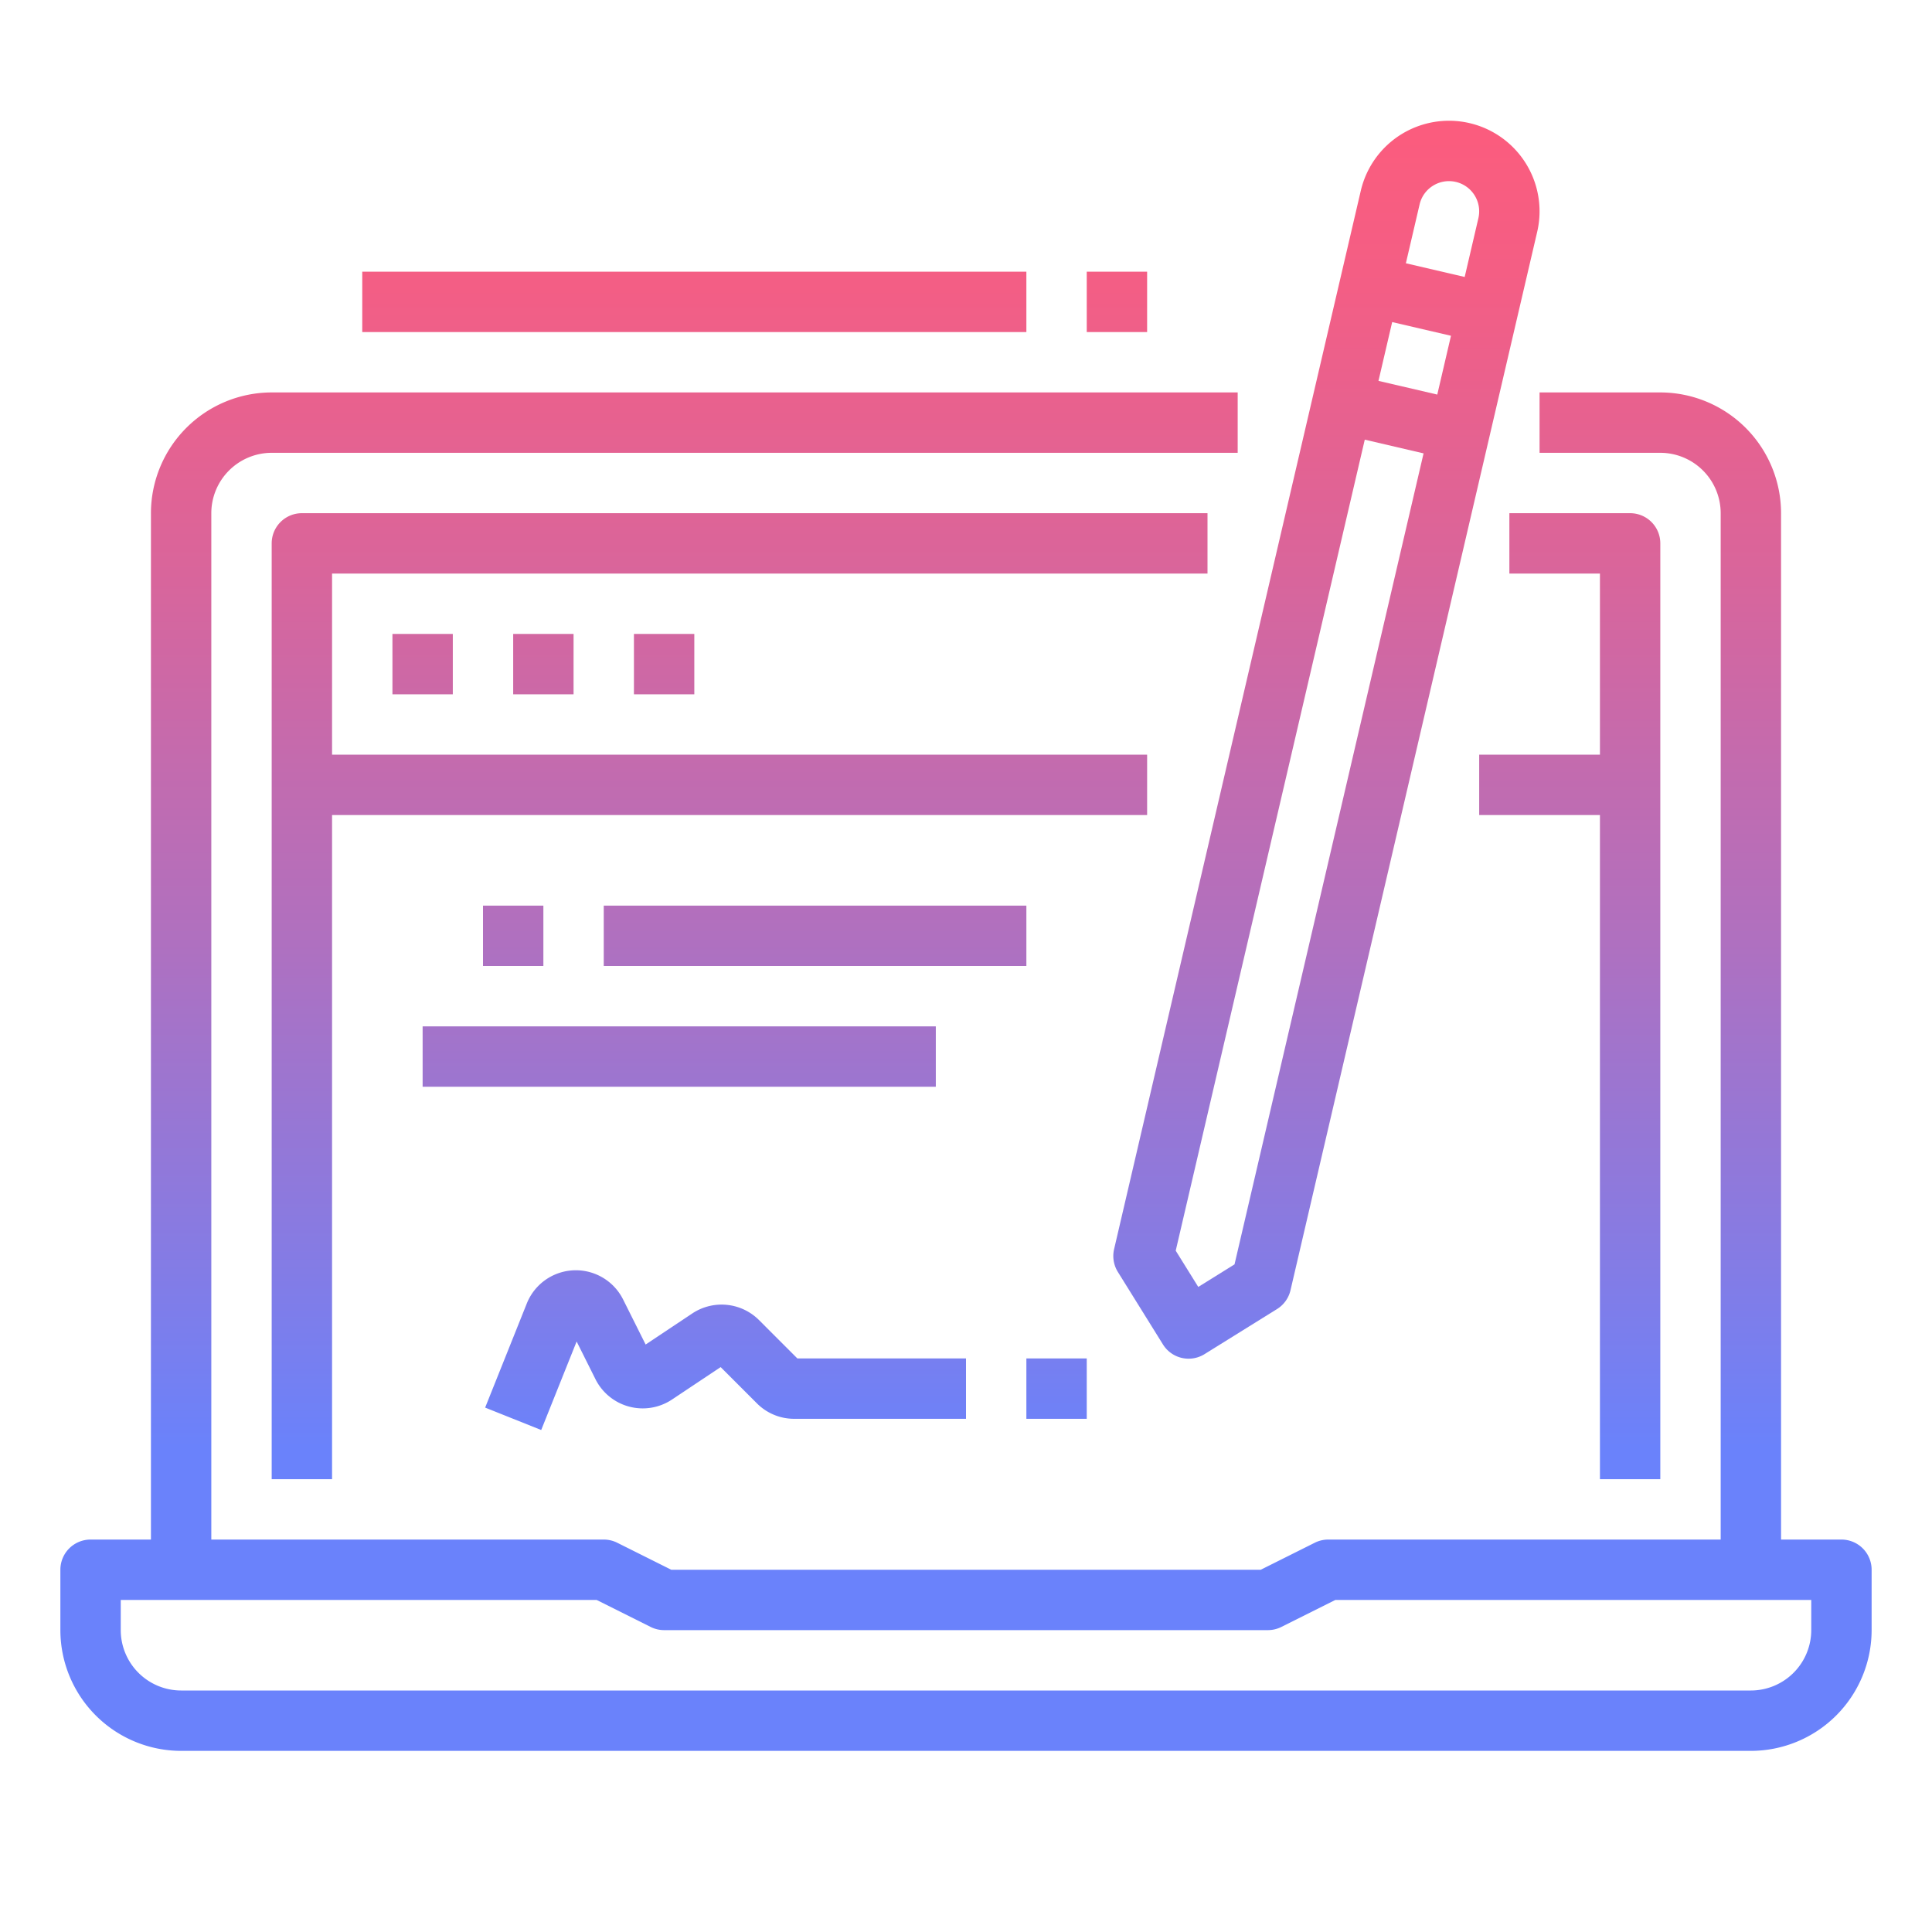 <svg height="512" viewBox="0 0 512 512" width="512" xmlns="http://www.w3.org/2000/svg" xmlns:xlink="http://www.w3.org/1999/xlink"><linearGradient id="New_Gradient_Swatch_2" gradientUnits="userSpaceOnUse" x1="351.522" x2="351.522" y1="30.65" y2="383.522"><stop offset="0" stop-color="#fc5c7d"/><stop offset=".129" stop-color="#f35e85"/><stop offset=".343" stop-color="#d9659b"/><stop offset=".616" stop-color="#b070bf"/><stop offset=".934" stop-color="#777ff0"/><stop offset="1" stop-color="#6a82fb"/></linearGradient><linearGradient id="New_Gradient_Swatch_2-2" x1="256" x2="256" xlink:href="#New_Gradient_Swatch_2" y1="30.65" y2="383.522"/><linearGradient id="New_Gradient_Swatch_2-3" x1="416" x2="416" xlink:href="#New_Gradient_Swatch_2" y1="30.65" y2="383.522"/><linearGradient id="New_Gradient_Swatch_2-4" x1="112" x2="112" xlink:href="#New_Gradient_Swatch_2" y1="30.65" y2="383.522"/><linearGradient id="New_Gradient_Swatch_2-5" x1="144" x2="144" xlink:href="#New_Gradient_Swatch_2" y1="30.65" y2="383.522"/><linearGradient id="New_Gradient_Swatch_2-6" x1="176" x2="176" xlink:href="#New_Gradient_Swatch_2" y1="30.65" y2="383.522"/><linearGradient id="New_Gradient_Swatch_2-7" x1="196" x2="196" xlink:href="#New_Gradient_Swatch_2" y1="30.65" y2="383.522"/><linearGradient id="New_Gradient_Swatch_2-8" x1="136" x2="136" xlink:href="#New_Gradient_Swatch_2" y1="30.65" y2="383.522"/><linearGradient id="New_Gradient_Swatch_2-9" x1="216" x2="216" xlink:href="#New_Gradient_Swatch_2" y1="30.65" y2="383.522"/><linearGradient id="New_Gradient_Swatch_2-10" x1="180" x2="180" xlink:href="#New_Gradient_Swatch_2" y1="30.65" y2="383.522"/><linearGradient id="New_Gradient_Swatch_2-12" x1="192.286" x2="192.286" xlink:href="#New_Gradient_Swatch_2" y1="30.65" y2="383.522"/><linearGradient id="New_Gradient_Swatch_2-13" x1="280" x2="280" xlink:href="#New_Gradient_Swatch_2" y1="30.65" y2="383.522"/><linearGradient id="New_Gradient_Swatch_2-14" x1="184" x2="184" xlink:href="#New_Gradient_Swatch_2" y1="30.65" y2="383.522"/><linearGradient id="New_Gradient_Swatch_2-15" x1="296" x2="296" xlink:href="#New_Gradient_Swatch_2" y1="30.65" y2="383.522"/><g id="GD001"><path d="m296.246 337.079 11.95 19.214a8 8 0 0 0 11.019 2.567l19.214-11.95a8 8 0 0 0 3.565-4.976l65.376-280.483a24 24 0 0 0 -46.747-10.9l-65.375 280.486a8 8 0 0 0 .998 6.042zm84.646-232.512-15.583-3.632 3.632-15.583 15.583 3.632zm-1.121-55.357a8 8 0 0 1 12.017 8.609l-3.632 15.581-15.583-3.63 3.632-15.582a7.949 7.949 0 0 1 3.566-4.978zm-18.094 67.307 15.583 3.632-50.1 214.925-9.606 5.975-5.976-9.607z" fill="url(#New_Gradient_Swatch_2)"/><path d="m488 408h-16v-272a32.036 32.036 0 0 0 -32-32h-32v16h32a16.019 16.019 0 0 1 16 16v272h-104a7.994 7.994 0 0 0 -3.578.845l-14.311 7.155h-156.222l-14.311-7.155a7.994 7.994 0 0 0 -3.578-.845h-104v-272a16.019 16.019 0 0 1 16-16h256v-16h-256a32.036 32.036 0 0 0 -32 32v272h-16a8 8 0 0 0 -8 8v16a32.036 32.036 0 0 0 32 32h416a32.036 32.036 0 0 0 32-32v-16a8 8 0 0 0 -8-8zm-8 24a16.019 16.019 0 0 1 -16 16h-416a16.019 16.019 0 0 1 -16-16v-8h126.111l14.311 7.155a7.994 7.994 0 0 0 3.578.845h160a7.994 7.994 0 0 0 3.578-.845l14.311-7.155h126.111z" fill="url(#New_Gradient_Swatch_2-2)"/><path d="m440 392v-248a8 8 0 0 0 -8-8h-32v16h24v48h-32v16h32v176z" fill="url(#New_Gradient_Swatch_2-3)"/><path d="m104 168h16v16h-16z" fill="url(#New_Gradient_Swatch_2-4)"/><path d="m136 168h16v16h-16z" fill="url(#New_Gradient_Swatch_2-5)"/><path d="m168 168h16v16h-16z" fill="url(#New_Gradient_Swatch_2-6)"/><path d="m304 200h-216v-48h232v-16h-240a8 8 0 0 0 -8 8v248h16v-176h216z" fill="url(#New_Gradient_Swatch_2-7)"/><path d="m128 240h16v16h-16z" fill="url(#New_Gradient_Swatch_2-8)"/><path d="m160 240h112v16h-112z" fill="url(#New_Gradient_Swatch_2-9)"/><path d="m112 272h136v16h-136z" fill="url(#New_Gradient_Swatch_2-10)"/><path d="m112 304h136v16h-136z" fill="url(#New_Gradient_Swatch_2-10)"/><path d="m152.812 355.512 4.993 9.987a14 14 0 0 0 20.288 5.387l12.887-8.592 9.605 9.605a13.907 13.907 0 0 0 9.9 4.1h45.515v-15.999h-44.687l-10.177-10.179a14.04 14.04 0 0 0 -17.666-1.749l-12.37 8.244-5.972-11.944a14 14 0 0 0 -25.521 1.063l-11.038 27.594 14.856 5.942z" fill="url(#New_Gradient_Swatch_2-12)"/><path d="m272 360h16v16h-16z" fill="url(#New_Gradient_Swatch_2-13)"/><path d="m96 72h176v16h-176z" fill="url(#New_Gradient_Swatch_2-14)"/><path d="m288 72h16v16h-16z" fill="url(#New_Gradient_Swatch_2-15)"/></g></svg>